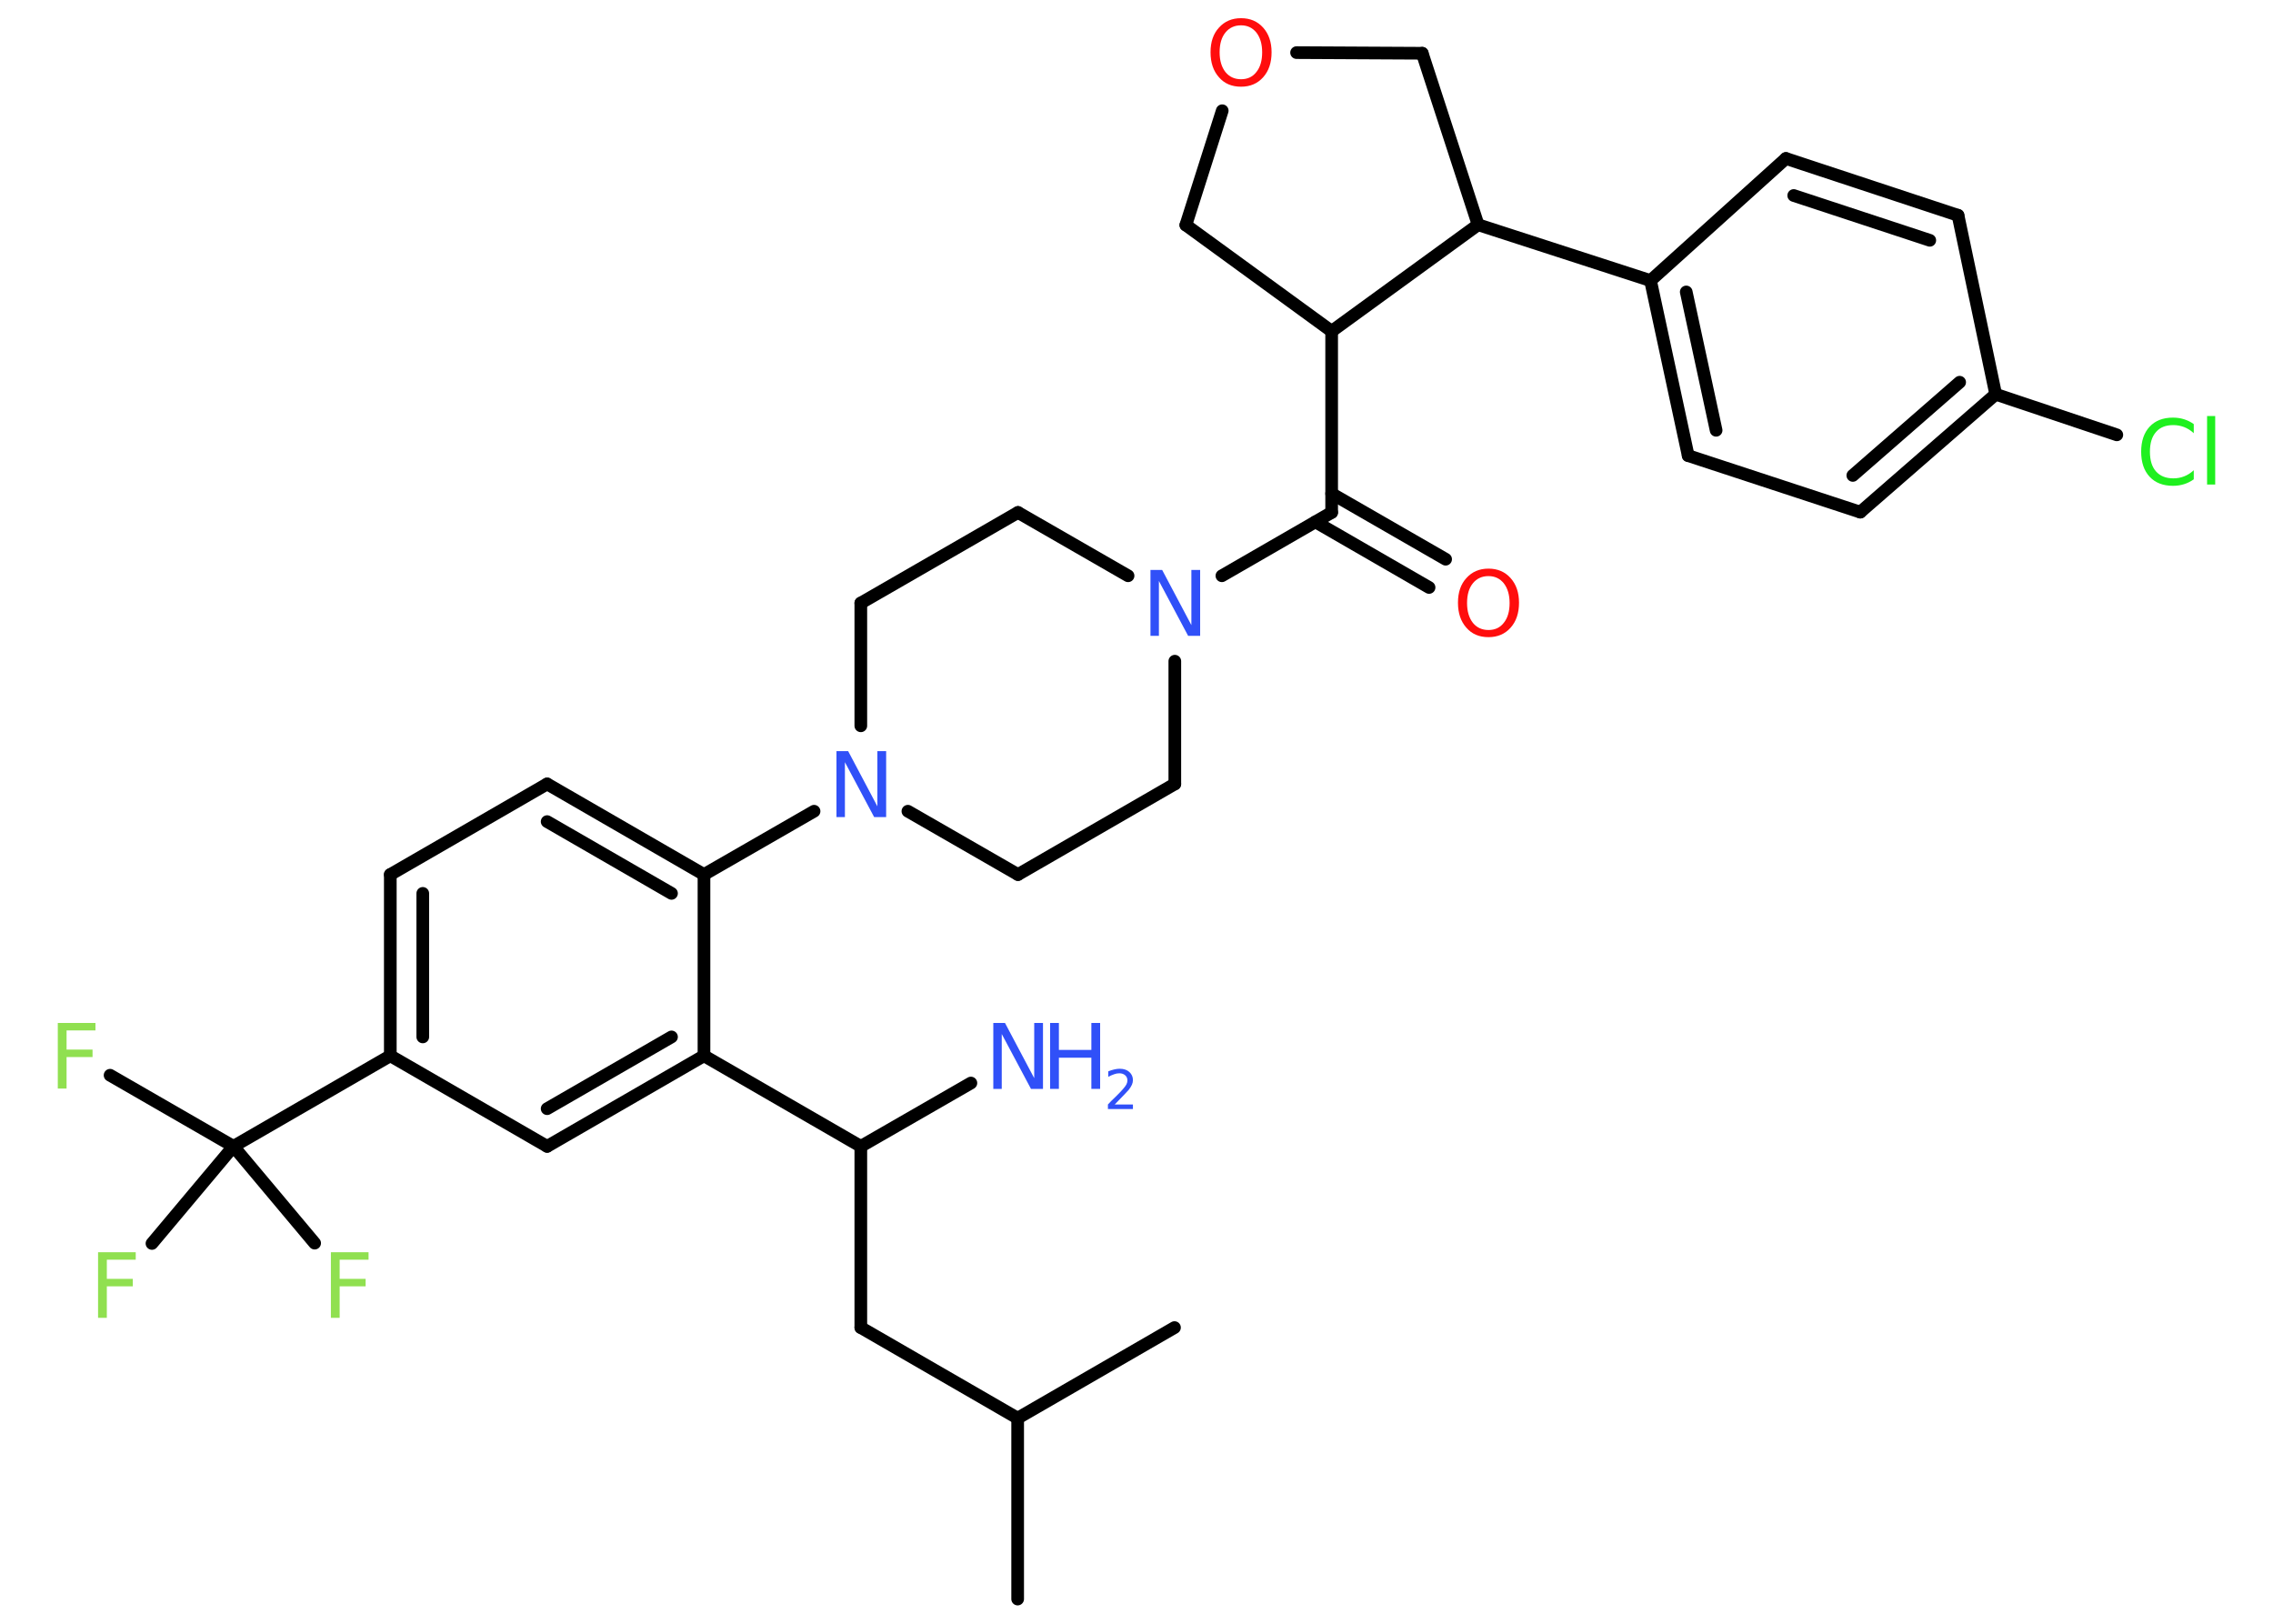 <?xml version='1.0' encoding='UTF-8'?>
<!DOCTYPE svg PUBLIC "-//W3C//DTD SVG 1.1//EN" "http://www.w3.org/Graphics/SVG/1.1/DTD/svg11.dtd">
<svg version='1.2' xmlns='http://www.w3.org/2000/svg' xmlns:xlink='http://www.w3.org/1999/xlink' width='70.0mm' height='50.0mm' viewBox='0 0 70.0 50.0'>
  <desc>Generated by the Chemistry Development Kit (http://github.com/cdk)</desc>
  <g stroke-linecap='round' stroke-linejoin='round' stroke='#000000' stroke-width='.39' fill='#3050F8'>
    <rect x='.0' y='.0' width='70.0' height='50.0' fill='#FFFFFF' stroke='none'/>
    <g id='mol1' class='mol'>
      <line id='mol1bnd1' class='bond' x1='31.34' y1='49.24' x2='31.34' y2='43.67'/>
      <line id='mol1bnd2' class='bond' x1='31.34' y1='43.67' x2='36.17' y2='40.88'/>
      <line id='mol1bnd3' class='bond' x1='31.34' y1='43.67' x2='26.51' y2='40.88'/>
      <line id='mol1bnd4' class='bond' x1='26.51' y1='40.88' x2='26.51' y2='35.3'/>
      <line id='mol1bnd5' class='bond' x1='26.51' y1='35.3' x2='29.9' y2='33.35'/>
      <line id='mol1bnd6' class='bond' x1='26.51' y1='35.3' x2='21.68' y2='32.51'/>
      <g id='mol1bnd7' class='bond'>
        <line x1='16.85' y1='35.3' x2='21.68' y2='32.51'/>
        <line x1='16.85' y1='34.14' x2='20.68' y2='31.93'/>
      </g>
      <line id='mol1bnd8' class='bond' x1='16.85' y1='35.3' x2='12.02' y2='32.51'/>
      <line id='mol1bnd9' class='bond' x1='12.02' y1='32.51' x2='7.19' y2='35.3'/>
      <line id='mol1bnd10' class='bond' x1='7.19' y1='35.3' x2='3.39' y2='33.11'/>
      <line id='mol1bnd11' class='bond' x1='7.19' y1='35.3' x2='4.68' y2='38.29'/>
      <line id='mol1bnd12' class='bond' x1='7.19' y1='35.3' x2='9.69' y2='38.28'/>
      <g id='mol1bnd13' class='bond'>
        <line x1='12.02' y1='26.93' x2='12.02' y2='32.51'/>
        <line x1='13.02' y1='27.51' x2='13.02' y2='31.93'/>
      </g>
      <line id='mol1bnd14' class='bond' x1='12.02' y1='26.93' x2='16.85' y2='24.14'/>
      <g id='mol1bnd15' class='bond'>
        <line x1='21.68' y1='26.93' x2='16.85' y2='24.14'/>
        <line x1='20.68' y1='27.51' x2='16.85' y2='25.3'/>
      </g>
      <line id='mol1bnd16' class='bond' x1='21.68' y1='32.51' x2='21.68' y2='26.93'/>
      <line id='mol1bnd17' class='bond' x1='21.68' y1='26.93' x2='25.07' y2='24.98'/>
      <line id='mol1bnd18' class='bond' x1='27.96' y1='24.98' x2='31.35' y2='26.93'/>
      <line id='mol1bnd19' class='bond' x1='31.35' y1='26.93' x2='36.18' y2='24.14'/>
      <line id='mol1bnd20' class='bond' x1='36.18' y1='24.14' x2='36.18' y2='20.36'/>
      <line id='mol1bnd21' class='bond' x1='37.63' y1='17.73' x2='41.01' y2='15.78'/>
      <g id='mol1bnd22' class='bond'>
        <line x1='41.01' y1='15.2' x2='44.52' y2='17.22'/>
        <line x1='40.51' y1='16.07' x2='44.01' y2='18.09'/>
      </g>
      <line id='mol1bnd23' class='bond' x1='41.01' y1='15.78' x2='41.01' y2='10.2'/>
      <line id='mol1bnd24' class='bond' x1='41.01' y1='10.2' x2='36.52' y2='6.93'/>
      <line id='mol1bnd25' class='bond' x1='36.52' y1='6.93' x2='37.64' y2='3.41'/>
      <line id='mol1bnd26' class='bond' x1='39.93' y1='1.62' x2='43.8' y2='1.64'/>
      <line id='mol1bnd27' class='bond' x1='43.8' y1='1.64' x2='45.52' y2='6.92'/>
      <line id='mol1bnd28' class='bond' x1='41.01' y1='10.2' x2='45.52' y2='6.92'/>
      <line id='mol1bnd29' class='bond' x1='45.52' y1='6.92' x2='50.83' y2='8.64'/>
      <g id='mol1bnd30' class='bond'>
        <line x1='50.83' y1='8.64' x2='51.99' y2='14.03'/>
        <line x1='51.93' y1='8.99' x2='52.85' y2='13.25'/>
      </g>
      <line id='mol1bnd31' class='bond' x1='51.99' y1='14.03' x2='57.29' y2='15.77'/>
      <g id='mol1bnd32' class='bond'>
        <line x1='57.29' y1='15.77' x2='61.46' y2='12.14'/>
        <line x1='57.06' y1='14.64' x2='60.35' y2='11.77'/>
      </g>
      <line id='mol1bnd33' class='bond' x1='61.46' y1='12.14' x2='65.19' y2='13.39'/>
      <line id='mol1bnd34' class='bond' x1='61.46' y1='12.14' x2='60.3' y2='6.63'/>
      <g id='mol1bnd35' class='bond'>
        <line x1='60.3' y1='6.63' x2='55.0' y2='4.88'/>
        <line x1='59.43' y1='7.4' x2='55.24' y2='6.02'/>
      </g>
      <line id='mol1bnd36' class='bond' x1='50.83' y1='8.64' x2='55.0' y2='4.88'/>
      <line id='mol1bnd37' class='bond' x1='34.74' y1='17.73' x2='31.35' y2='15.78'/>
      <line id='mol1bnd38' class='bond' x1='31.35' y1='15.78' x2='26.51' y2='18.57'/>
      <line id='mol1bnd39' class='bond' x1='26.51' y1='22.35' x2='26.51' y2='18.57'/>
      <g id='mol1atm6' class='atom'>
        <path d='M30.58 31.5h.37l.9 1.7v-1.7h.27v2.03h-.37l-.9 -1.69v1.69h-.26v-2.03z' stroke='none'/>
        <path d='M32.34 31.5h.27v.83h1.0v-.83h.27v2.03h-.27v-.96h-1.0v.96h-.27v-2.03z' stroke='none'/>
        <path d='M34.32 34.01h.57v.14h-.77v-.14q.09 -.1 .26 -.26q.16 -.16 .2 -.21q.08 -.09 .11 -.15q.03 -.06 .03 -.12q.0 -.1 -.07 -.16q-.07 -.06 -.18 -.06q-.08 .0 -.16 .03q-.09 .03 -.18 .08v-.17q.1 -.04 .19 -.06q.09 -.02 .16 -.02q.19 .0 .3 .1q.11 .1 .11 .25q.0 .07 -.03 .14q-.03 .07 -.1 .16q-.02 .02 -.13 .14q-.11 .11 -.31 .32z' stroke='none'/>
      </g>
      <path id='mol1atm11' class='atom' d='M1.78 31.5h1.16v.23h-.89v.59h.8v.23h-.8v.97h-.27v-2.03z' stroke='none' fill='#90E050'/>
      <path id='mol1atm12' class='atom' d='M3.02 38.56h1.16v.23h-.89v.59h.8v.23h-.8v.97h-.27v-2.03z' stroke='none' fill='#90E050'/>
      <path id='mol1atm13' class='atom' d='M10.19 38.56h1.16v.23h-.89v.59h.8v.23h-.8v.97h-.27v-2.03z' stroke='none' fill='#90E050'/>
      <path id='mol1atm17' class='atom' d='M25.75 23.13h.37l.9 1.7v-1.7h.27v2.03h-.37l-.9 -1.69v1.69h-.26v-2.03z' stroke='none'/>
      <path id='mol1atm20' class='atom' d='M35.42 17.55h.37l.9 1.7v-1.7h.27v2.03h-.37l-.9 -1.69v1.69h-.26v-2.03z' stroke='none'/>
      <path id='mol1atm22' class='atom' d='M45.84 17.74q-.3 .0 -.48 .22q-.18 .22 -.18 .61q.0 .38 .18 .61q.18 .22 .48 .22q.3 .0 .47 -.22q.18 -.22 .18 -.61q.0 -.38 -.18 -.61q-.18 -.22 -.47 -.22zM45.84 17.51q.42 .0 .68 .29q.26 .29 .26 .76q.0 .48 -.26 .77q-.26 .29 -.68 .29q-.43 .0 -.68 -.29q-.26 -.29 -.26 -.77q.0 -.48 .26 -.76q.26 -.29 .68 -.29z' stroke='none' fill='#FF0D0D'/>
      <path id='mol1atm25' class='atom' d='M38.22 .78q-.3 .0 -.48 .22q-.18 .22 -.18 .61q.0 .38 .18 .61q.18 .22 .48 .22q.3 .0 .47 -.22q.18 -.22 .18 -.61q.0 -.38 -.18 -.61q-.18 -.22 -.47 -.22zM38.22 .56q.42 .0 .68 .29q.26 .29 .26 .76q.0 .48 -.26 .77q-.26 .29 -.68 .29q-.43 .0 -.68 -.29q-.26 -.29 -.26 -.77q.0 -.48 .26 -.76q.26 -.29 .68 -.29z' stroke='none' fill='#FF0D0D'/>
      <path id='mol1atm32' class='atom' d='M67.56 13.05v.29q-.14 -.13 -.3 -.19q-.16 -.06 -.33 -.06q-.35 .0 -.53 .21q-.19 .21 -.19 .61q.0 .4 .19 .61q.19 .21 .53 .21q.18 .0 .33 -.06q.16 -.06 .3 -.19v.28q-.14 .1 -.3 .15q-.16 .05 -.34 .05q-.46 .0 -.72 -.28q-.26 -.28 -.26 -.77q.0 -.49 .26 -.77q.26 -.28 .72 -.28q.18 .0 .34 .05q.16 .05 .3 .15zM67.97 12.81h.25v2.11h-.25v-2.11z' stroke='none' fill='#1FF01F'/>
    </g>
  </g>
</svg>
